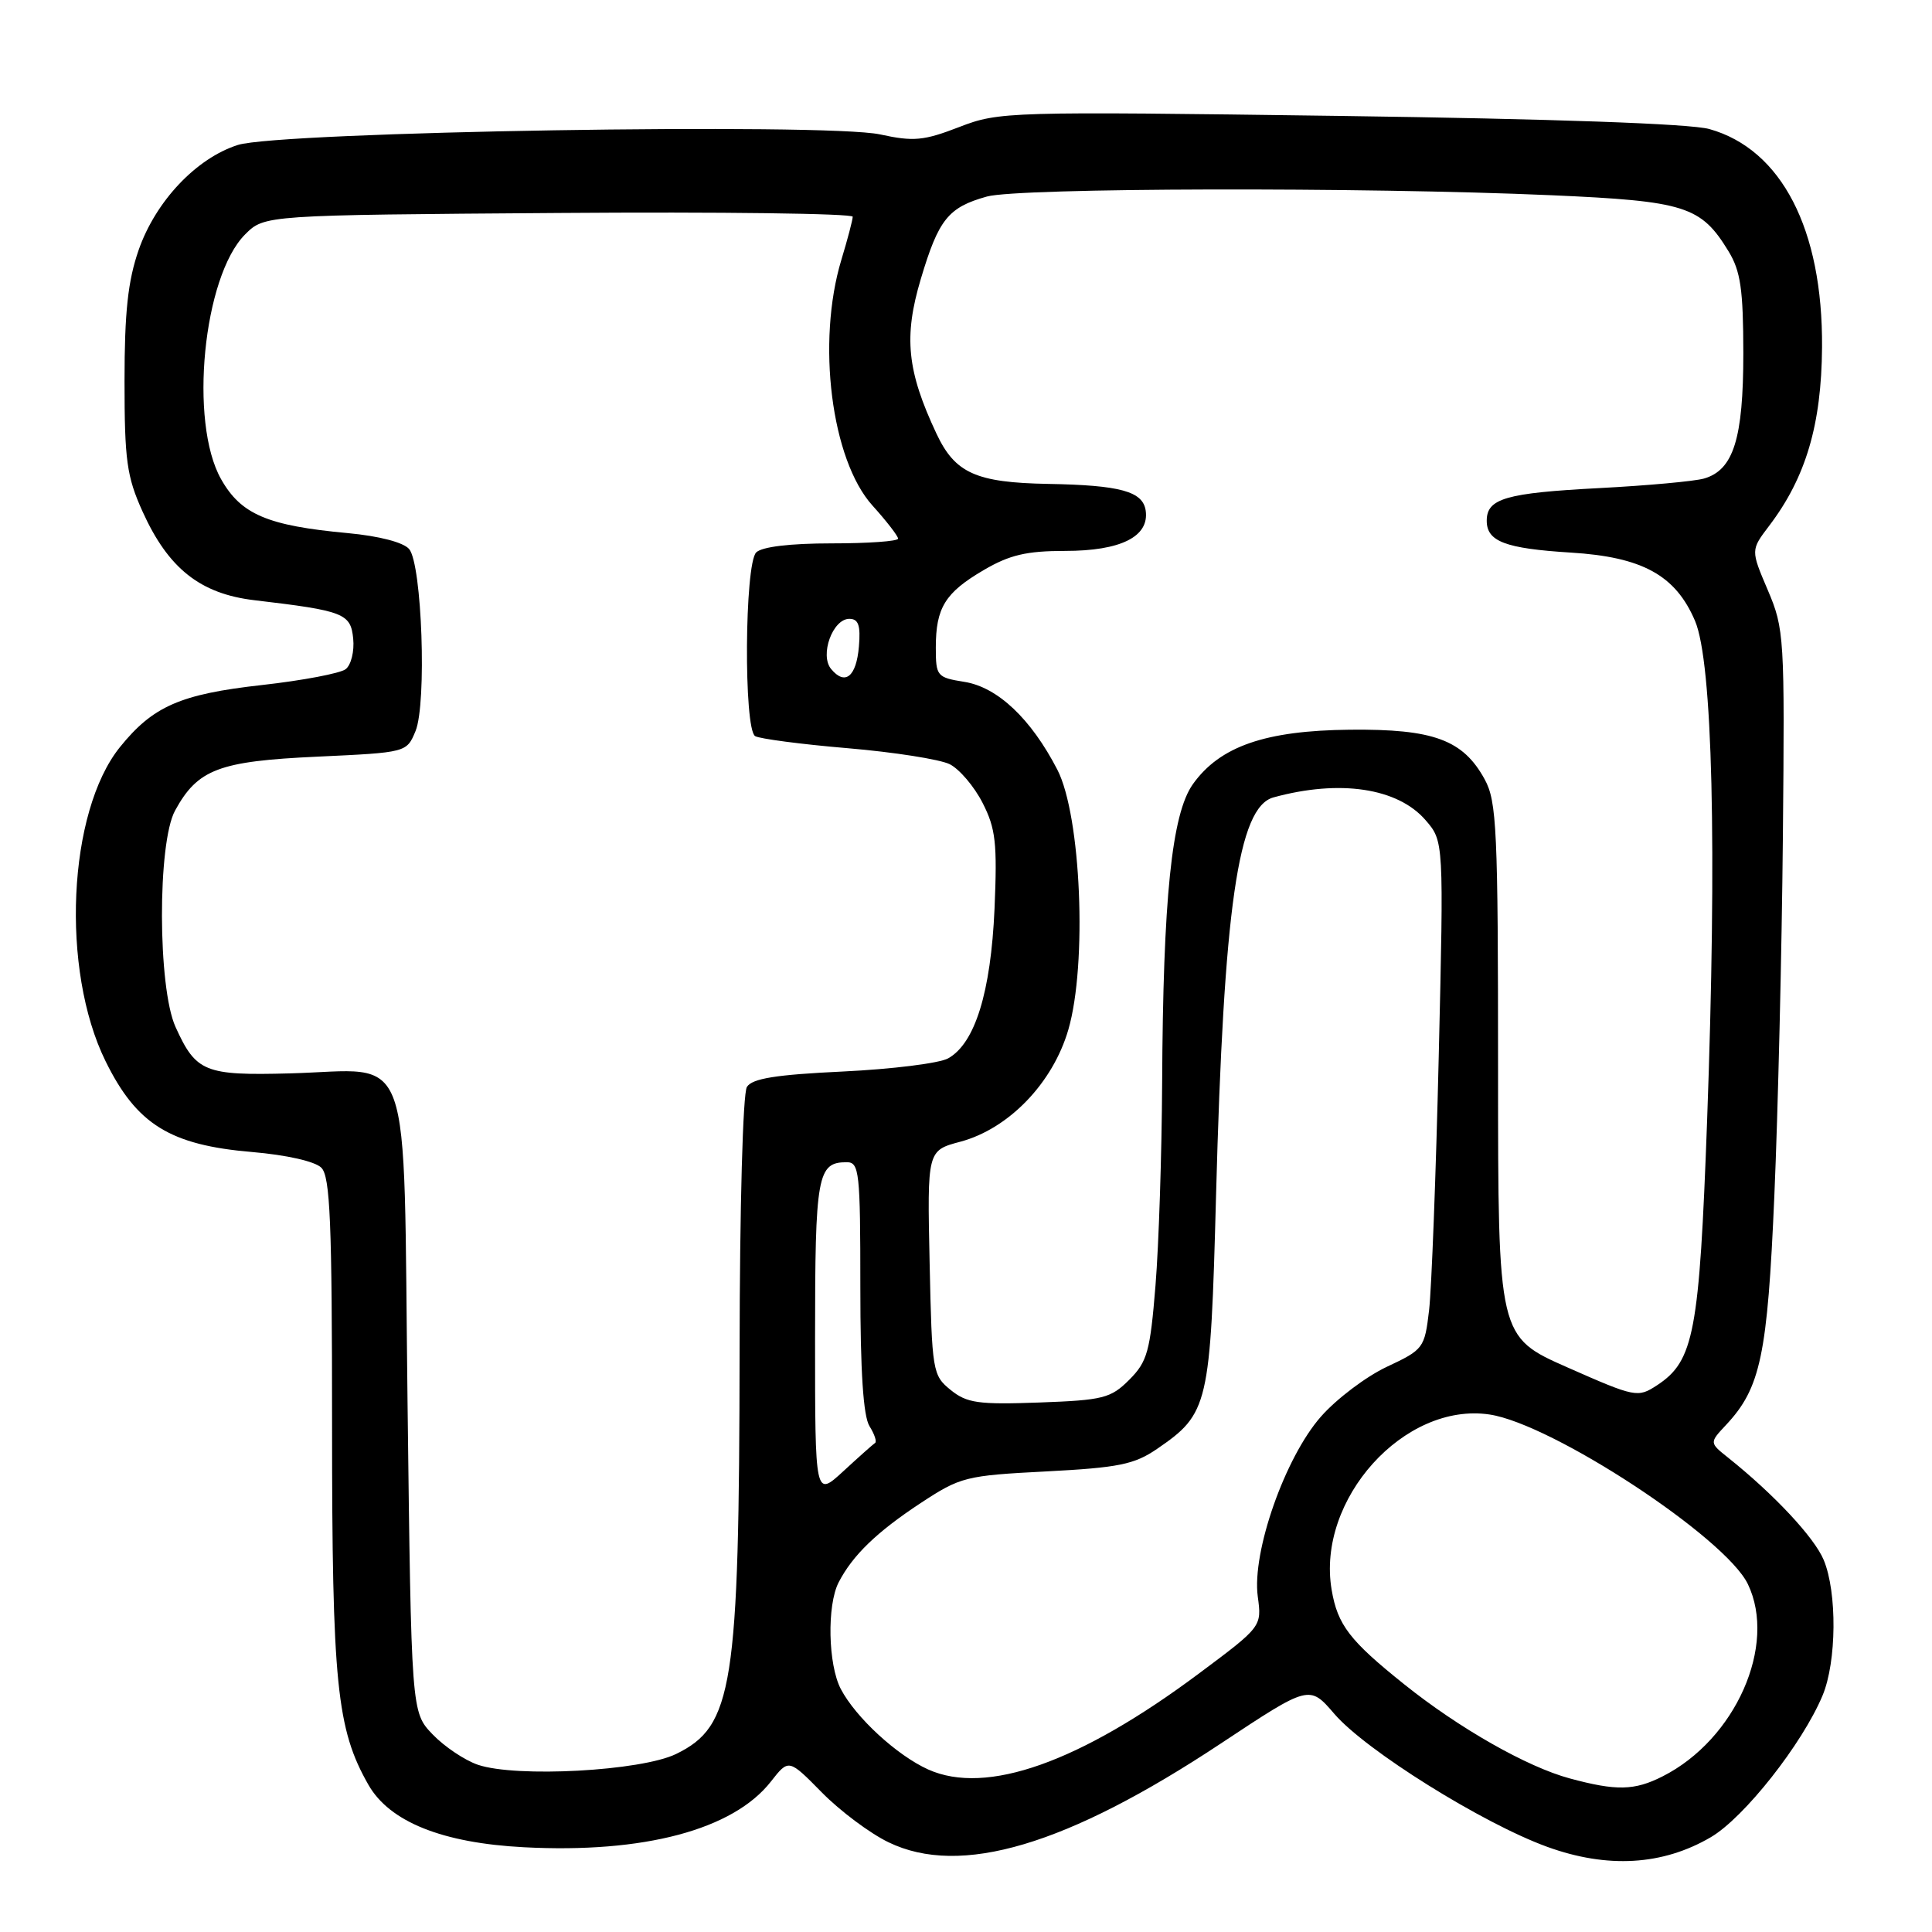 <?xml version="1.0" encoding="UTF-8" standalone="no"?>
<!DOCTYPE svg PUBLIC "-//W3C//DTD SVG 1.1//EN" "http://www.w3.org/Graphics/SVG/1.1/DTD/svg11.dtd" >
<svg xmlns="http://www.w3.org/2000/svg" xmlns:xlink="http://www.w3.org/1999/xlink" version="1.1" viewBox="0 0 256 256">
 <g >
 <path fill="currentColor"
d=" M 226.69 243.44 C 231.11 240.85 238.82 231.07 241.50 224.66 C 243.37 220.19 243.44 210.99 241.65 206.70 C 240.40 203.71 235.06 198.00 229.00 193.16 C 226.50 191.17 226.50 191.17 228.70 188.82 C 233.29 183.93 234.20 179.59 235.11 158.44 C 235.59 147.41 236.10 126.04 236.24 110.94 C 236.49 84.39 236.43 83.33 234.24 78.19 C 231.98 72.89 231.98 72.89 234.41 69.69 C 239.28 63.29 241.36 56.27 241.43 46.00 C 241.54 30.39 236.06 19.78 226.50 17.10 C 223.99 16.39 205.79 15.75 177.50 15.36 C 133.51 14.76 132.38 14.79 127.11 16.83 C 122.40 18.65 121.06 18.78 116.61 17.81 C 109.39 16.26 37.02 17.44 31.51 19.21 C 26.00 20.97 20.62 26.67 18.37 33.13 C 16.95 37.22 16.50 41.36 16.50 50.50 C 16.50 60.99 16.80 63.16 18.88 67.76 C 22.29 75.32 26.53 78.68 33.70 79.53 C 45.58 80.93 46.47 81.28 46.80 84.62 C 46.97 86.30 46.52 88.12 45.80 88.67 C 45.09 89.22 40.09 90.17 34.71 90.77 C 23.90 91.98 20.27 93.57 15.89 99.00 C 8.98 107.58 8.02 128.51 13.99 140.62 C 18.11 148.99 22.53 151.73 33.42 152.65 C 37.97 153.04 41.75 153.89 42.58 154.73 C 43.75 155.89 44.00 161.96 44.00 188.86 C 44.00 223.11 44.61 229.12 48.82 236.50 C 51.62 241.40 58.61 244.21 69.43 244.77 C 85.31 245.60 97.16 242.45 102.16 236.05 C 104.51 233.05 104.51 233.05 108.90 237.51 C 111.31 239.96 115.28 242.93 117.73 244.11 C 127.26 248.73 141.38 244.53 161.77 231.02 C 173.50 223.25 173.50 223.25 176.81 227.10 C 180.96 231.93 196.42 241.59 205.00 244.71 C 212.99 247.61 220.30 247.18 226.69 243.44 Z  M 208.00 235.65 C 202.35 234.13 193.33 229.00 186.08 223.19 C 178.84 217.40 177.24 215.32 176.45 210.66 C 174.41 198.69 186.09 185.74 197.38 187.43 C 205.70 188.68 228.62 203.72 231.60 209.90 C 235.50 218.00 229.96 230.50 220.30 235.38 C 216.57 237.27 214.18 237.32 208.00 235.65 Z  M 123.00 234.47 C 118.85 232.60 113.39 227.58 111.41 223.80 C 109.72 220.56 109.56 212.73 111.12 209.68 C 112.97 206.09 116.18 202.99 122.00 199.16 C 127.28 195.69 127.95 195.52 138.65 194.97 C 148.22 194.47 150.30 194.05 153.31 191.99 C 160.15 187.30 160.39 186.28 161.13 158.50 C 162.15 120.21 164.06 106.94 168.74 105.66 C 177.52 103.25 185.21 104.40 188.90 108.68 C 191.31 111.47 191.31 111.47 190.64 139.97 C 190.27 155.64 189.69 170.78 189.36 173.62 C 188.77 178.64 188.62 178.83 183.76 181.11 C 181.02 182.40 177.09 185.36 175.03 187.71 C 170.27 193.11 165.87 205.65 166.66 211.54 C 167.20 215.53 167.20 215.53 158.85 221.76 C 143.05 233.55 130.70 237.92 123.00 234.47 Z  M 63.32 233.84 C 61.57 233.24 58.87 231.43 57.32 229.81 C 54.50 226.87 54.50 226.87 54.00 185.71 C 53.41 137.43 54.98 141.79 38.40 142.23 C 27.13 142.53 25.97 142.06 23.26 136.08 C 20.89 130.87 20.85 111.68 23.20 107.40 C 26.20 101.92 29.00 100.86 42.06 100.26 C 53.88 99.71 53.88 99.71 55.06 96.87 C 56.56 93.22 55.92 74.82 54.22 72.76 C 53.47 71.87 50.27 71.03 46.08 70.64 C 35.45 69.66 31.93 68.16 29.30 63.50 C 25.02 55.95 26.92 36.63 32.48 31.06 C 35.04 28.50 35.04 28.50 74.02 28.22 C 95.46 28.06 113.00 28.29 112.99 28.72 C 112.98 29.15 112.31 31.71 111.49 34.41 C 108.18 45.33 110.15 60.95 115.61 66.99 C 117.47 69.05 119.00 71.03 119.00 71.37 C 119.00 71.72 115.04 72.00 110.20 72.00 C 104.69 72.00 100.95 72.45 100.20 73.20 C 98.66 74.74 98.53 96.59 100.06 97.54 C 100.64 97.89 106.15 98.62 112.31 99.14 C 118.46 99.66 124.55 100.62 125.84 101.26 C 127.13 101.91 129.09 104.21 130.20 106.39 C 131.94 109.79 132.15 111.74 131.78 120.42 C 131.29 131.49 129.19 138.26 125.63 140.24 C 124.46 140.89 118.19 141.67 111.70 141.98 C 102.82 142.40 99.68 142.90 98.97 144.02 C 98.43 144.86 98.02 159.93 98.00 179.00 C 97.95 223.56 97.13 228.73 89.59 232.41 C 84.96 234.67 68.40 235.57 63.32 233.84 Z  M 108.00 177.40 C 108.00 155.66 108.30 154.00 112.20 154.00 C 113.86 154.00 114.00 155.28 114.00 170.51 C 114.00 181.72 114.39 187.65 115.21 188.97 C 115.88 190.04 116.21 191.04 115.95 191.20 C 115.69 191.37 113.80 193.05 111.74 194.95 C 108.00 198.39 108.00 198.39 108.00 177.40 Z  M 125.97 184.18 C 123.57 182.24 123.49 181.74 123.18 167.32 C 122.86 152.45 122.86 152.45 127.26 151.28 C 133.67 149.56 139.50 143.51 141.56 136.44 C 144.08 127.77 143.25 108.10 140.11 102.00 C 136.62 95.24 132.19 91.05 127.78 90.35 C 124.15 89.77 124.00 89.59 124.00 85.81 C 124.00 80.53 125.23 78.53 130.36 75.53 C 133.77 73.53 136.03 73.00 141.12 73.00 C 148.51 73.00 152.30 71.11 151.81 67.66 C 151.44 65.11 148.46 64.29 138.90 64.12 C 129.33 63.95 126.55 62.70 124.09 57.47 C 120.18 49.15 119.72 44.64 122.01 36.97 C 124.37 29.06 125.64 27.47 130.78 26.04 C 134.98 24.88 180.58 24.77 205.60 25.87 C 223.31 26.65 225.39 27.31 229.04 33.30 C 230.64 35.92 230.99 38.36 231.00 46.80 C 231.00 58.12 229.70 62.28 225.79 63.41 C 224.53 63.77 218.32 64.34 212.00 64.67 C 199.52 65.32 197.00 66.05 197.00 69.00 C 197.00 71.75 199.45 72.68 208.13 73.22 C 217.62 73.80 222.02 76.22 224.60 82.27 C 226.93 87.76 227.52 112.20 226.20 148.50 C 225.17 176.60 224.47 180.34 219.56 183.56 C 217.01 185.22 216.71 185.17 207.72 181.20 C 198.50 177.13 198.50 177.13 198.50 141.81 C 198.50 109.94 198.33 106.19 196.73 103.27 C 193.87 98.03 189.95 96.58 178.88 96.69 C 167.65 96.80 161.64 98.89 158.06 103.91 C 155.26 107.85 154.11 119.03 153.99 143.50 C 153.94 152.85 153.55 164.92 153.11 170.32 C 152.40 179.09 152.03 180.42 149.64 182.82 C 147.18 185.28 146.18 185.53 137.70 185.84 C 129.63 186.13 128.12 185.92 125.97 184.18 Z  M 110.13 88.65 C 108.59 86.81 110.33 82.00 112.54 82.00 C 113.75 82.00 114.05 82.86 113.81 85.67 C 113.47 89.67 111.98 90.88 110.13 88.65 Z "/>
</g>
</svg>